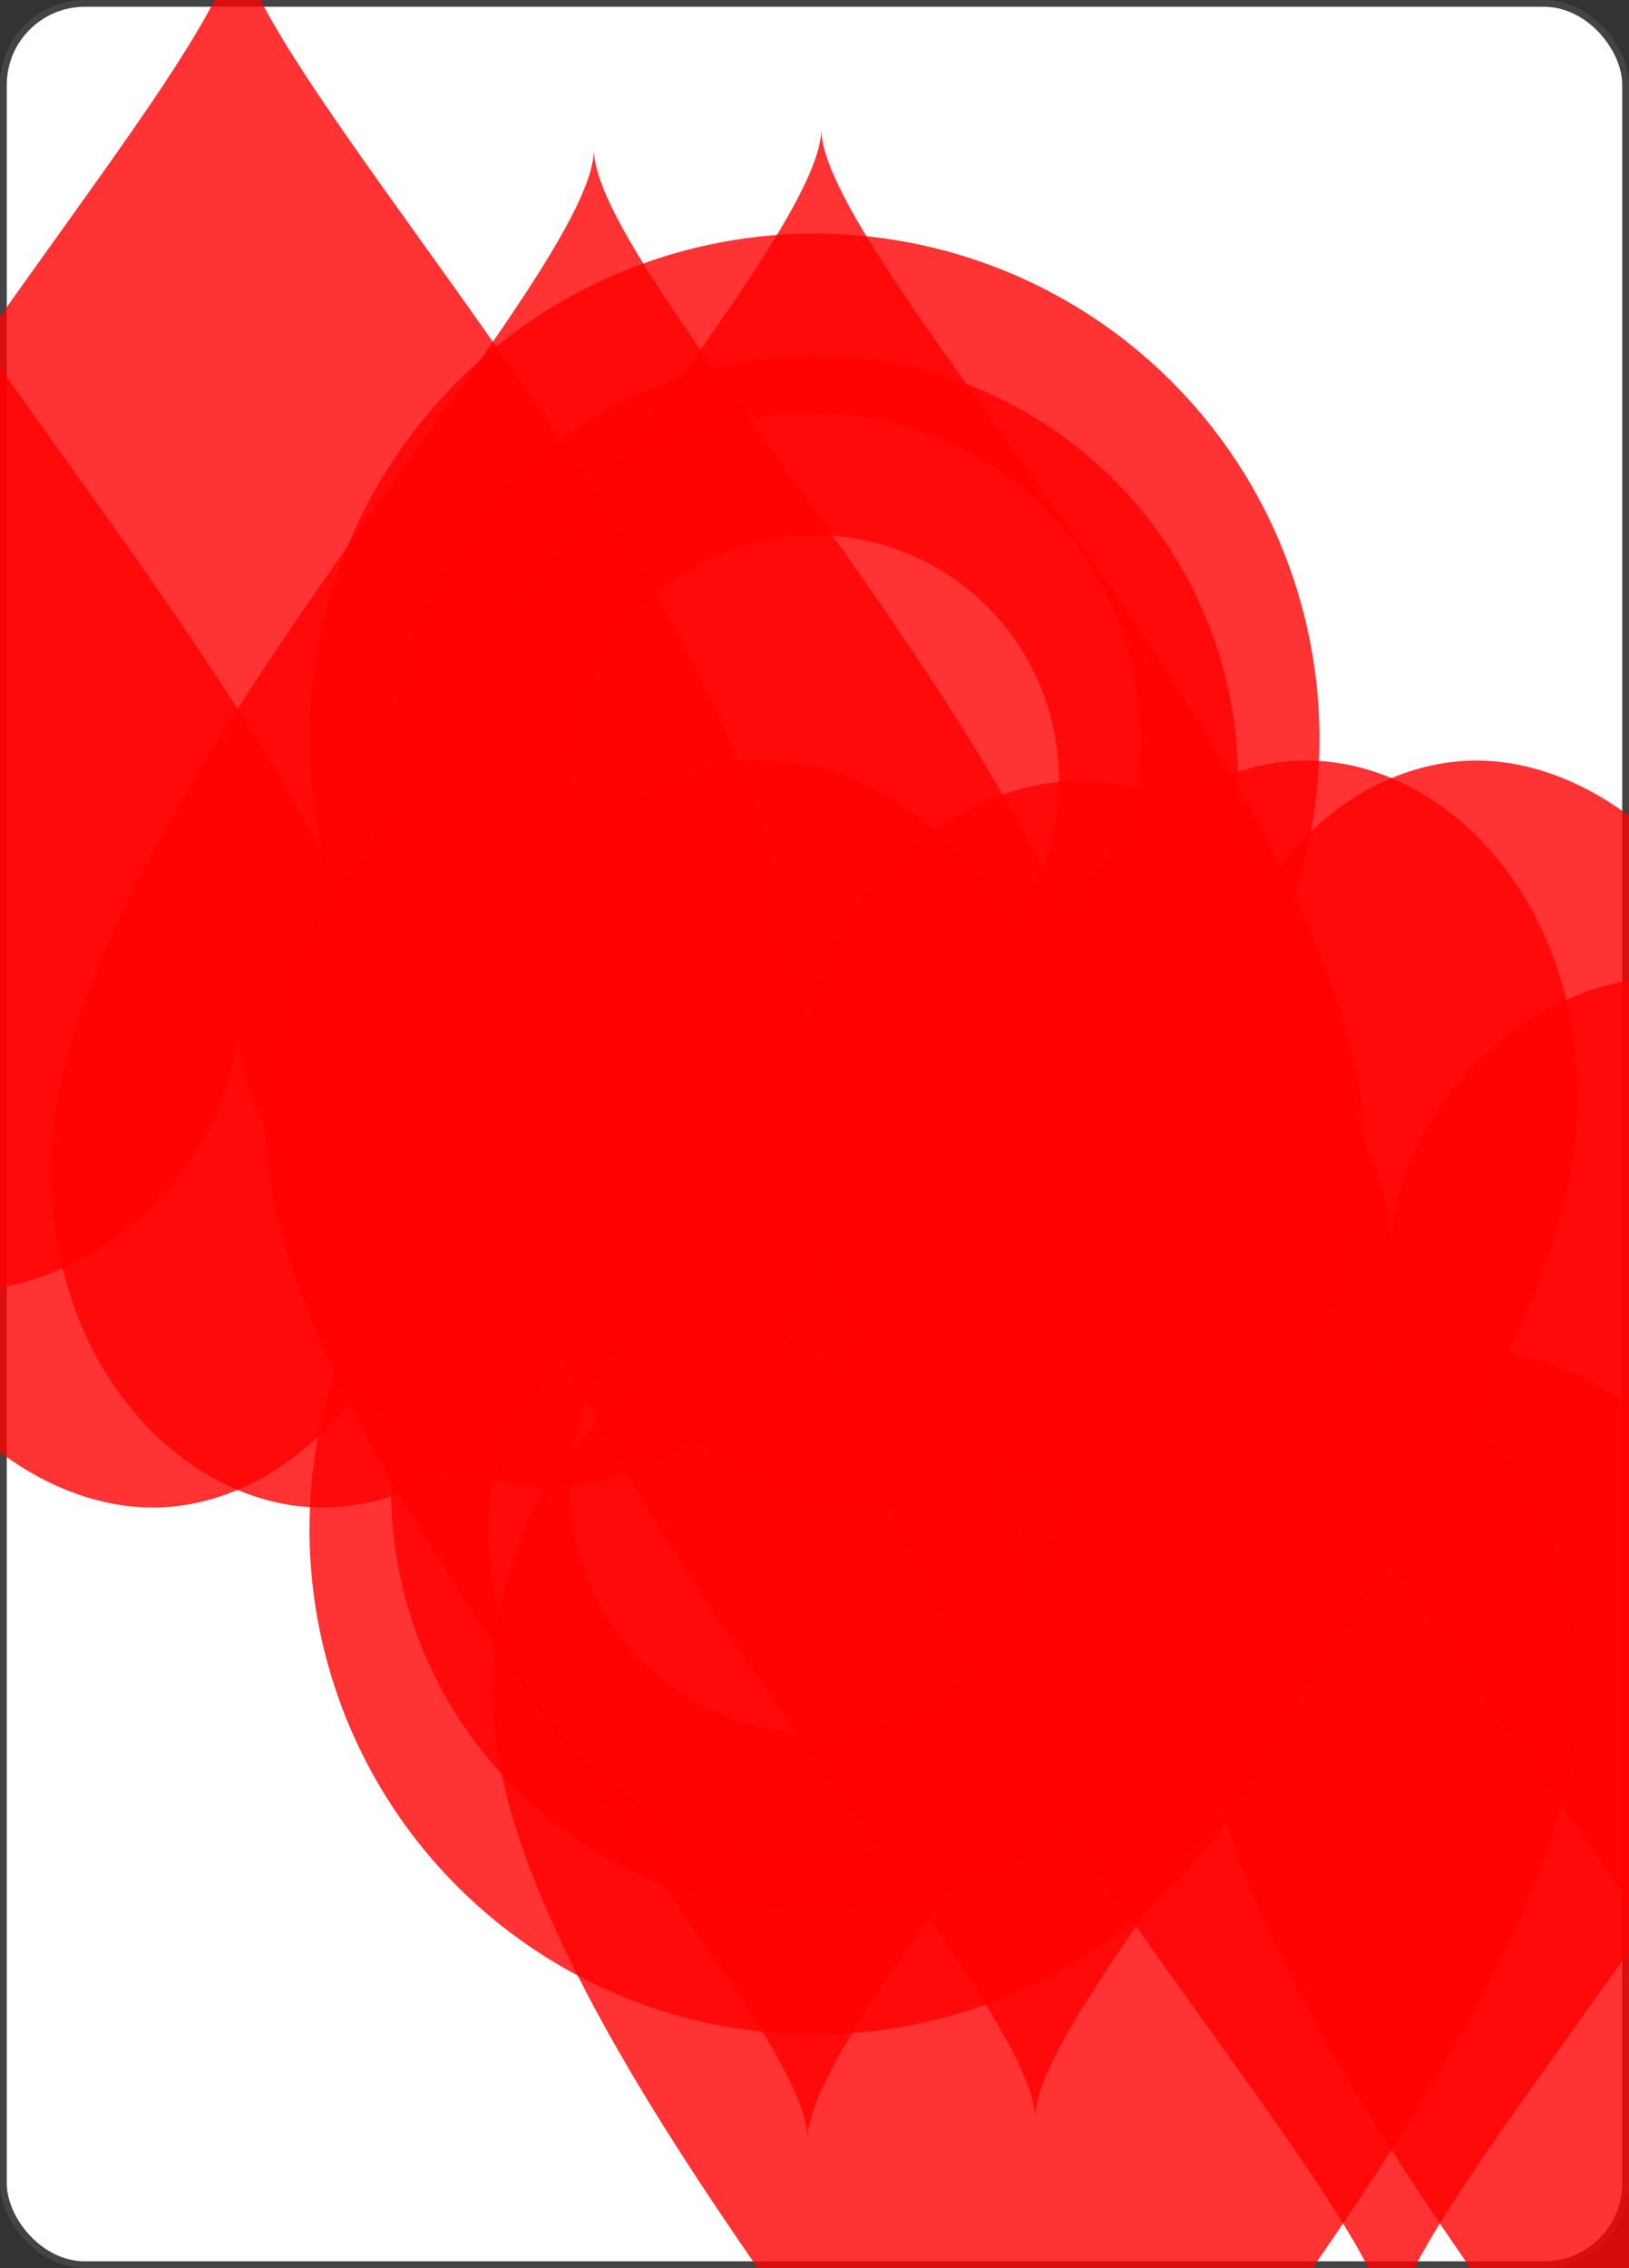 <svg xmlns='http://www.w3.org/2000/svg' xmlns:xlink='http://www.w3.org/1999/xlink' viewBox='-120 -167 240 334' ><rect x="-120" y="-167" width="240" height="334" fill="#333333" stroke="none"/><rect width='239' height='333' x='-119.5' y='-166.5' rx='12' ry='12' stroke='#444' fill='#FFF' fill-opacity='1' stroke-width='1'></rect><symbol id='R8h' viewBox='-500 -500 1000 1000' preserveAspectRatio='xMinYMid' opacity='0.8' ><path d='M-1 -50A205 205 0 1 1 1 -50L-1 -50A255 255 0 1 0 1 -50Z' stroke='red' fill='none' fill-opacity='1' stroke-width='110' ></path></symbol><symbol id='S08h' viewBox='-600 -600 1200 1200' preserveAspectRatio='xMinYMid' opacity='0.8' ><path d='M0 -500C100 -250 355 -100 355 185A150 150 0 0 1 55 185A10 10 0 0 0 35 185C35 385 85 400 130 500L-130 500C-85 400 -35 385 -35 185A10 10 0 0 0 -55 185A150 150 0 0 1 -355 185C-355 -100 -100 -250 0 -500' fill='red' fill-opacity='1' ></path></symbol><symbol id='S18h' viewBox='-600 -600 1200 1200' preserveAspectRatio='xMinYMid' opacity='0.8' ><path d='M0 -300C0 -400 100 -500 200 -500C300 -500 400 -400 400 -250C400 0 0 400 0 500C0 400 -400 0 -400 -250C-400 -400 -300 -500 -200 -500C-100 -500 0 -400 -0 -300' fill='red' fill-opacity='1' ></path></symbol><symbol id='S28h' viewBox='-600 -600 1200 1200' preserveAspectRatio='xMinYMid' opacity='0.8' ><path d='M-400 0C-350 0 0 -450 0 -500C0 -450 350 0 400 0C350 0 0 450 0 500C0 450 -350 0 -400 0' fill='red' fill-opacity='1' ></path></symbol><symbol id='S38h' viewBox='-600 -600 1200 1200' preserveAspectRatio='xMinYMid' opacity='0.8' ><path d='M30 150C35 385 85 400 130 500L-130 500C-85 400 -35 385 -30 150A10 10 0 0 0 -50 150A210 210 0 1 1 -124 -51A10 10 0 0 0 -110 -65A230 230 0 1 1 110 -65A10 10 0 0 0 124 -51A210 210 0 1 1 50 150A10 10 0 0 0 30 150' fill='red' fill-opacity='1' ></path></symbol><use href='#R8h' height='39' x='-120' y='-158' ></use><use href='#S18h' height='42' x='-121' y='-119' ></use><use href='#S18h' height='70' x='-87.5' y='-122' ></use><use href='#S18h' height='70' x='17.5' y='-122' ></use><use href='#S18h' height='70' x='-35' y='-90' ></use><use href='#S18h' height='70' x='-87.5' y='-35' ></use><use href='#S18h' height='70' x='17.5' y='-35' ></use><g transform='rotate(180)'><use href='#R8h' height='39' x='-120' y='-158' ></use><use href='#S18h' height='42' x='-121' y='-119' ></use><use href='#S18h' height='70' x='-87.5' y='-122' ></use><use href='#S18h' height='70' x='17.5' y='-122' ></use><use href='#S18h' height='70' x='-35' y='-90' ></use></g></svg>